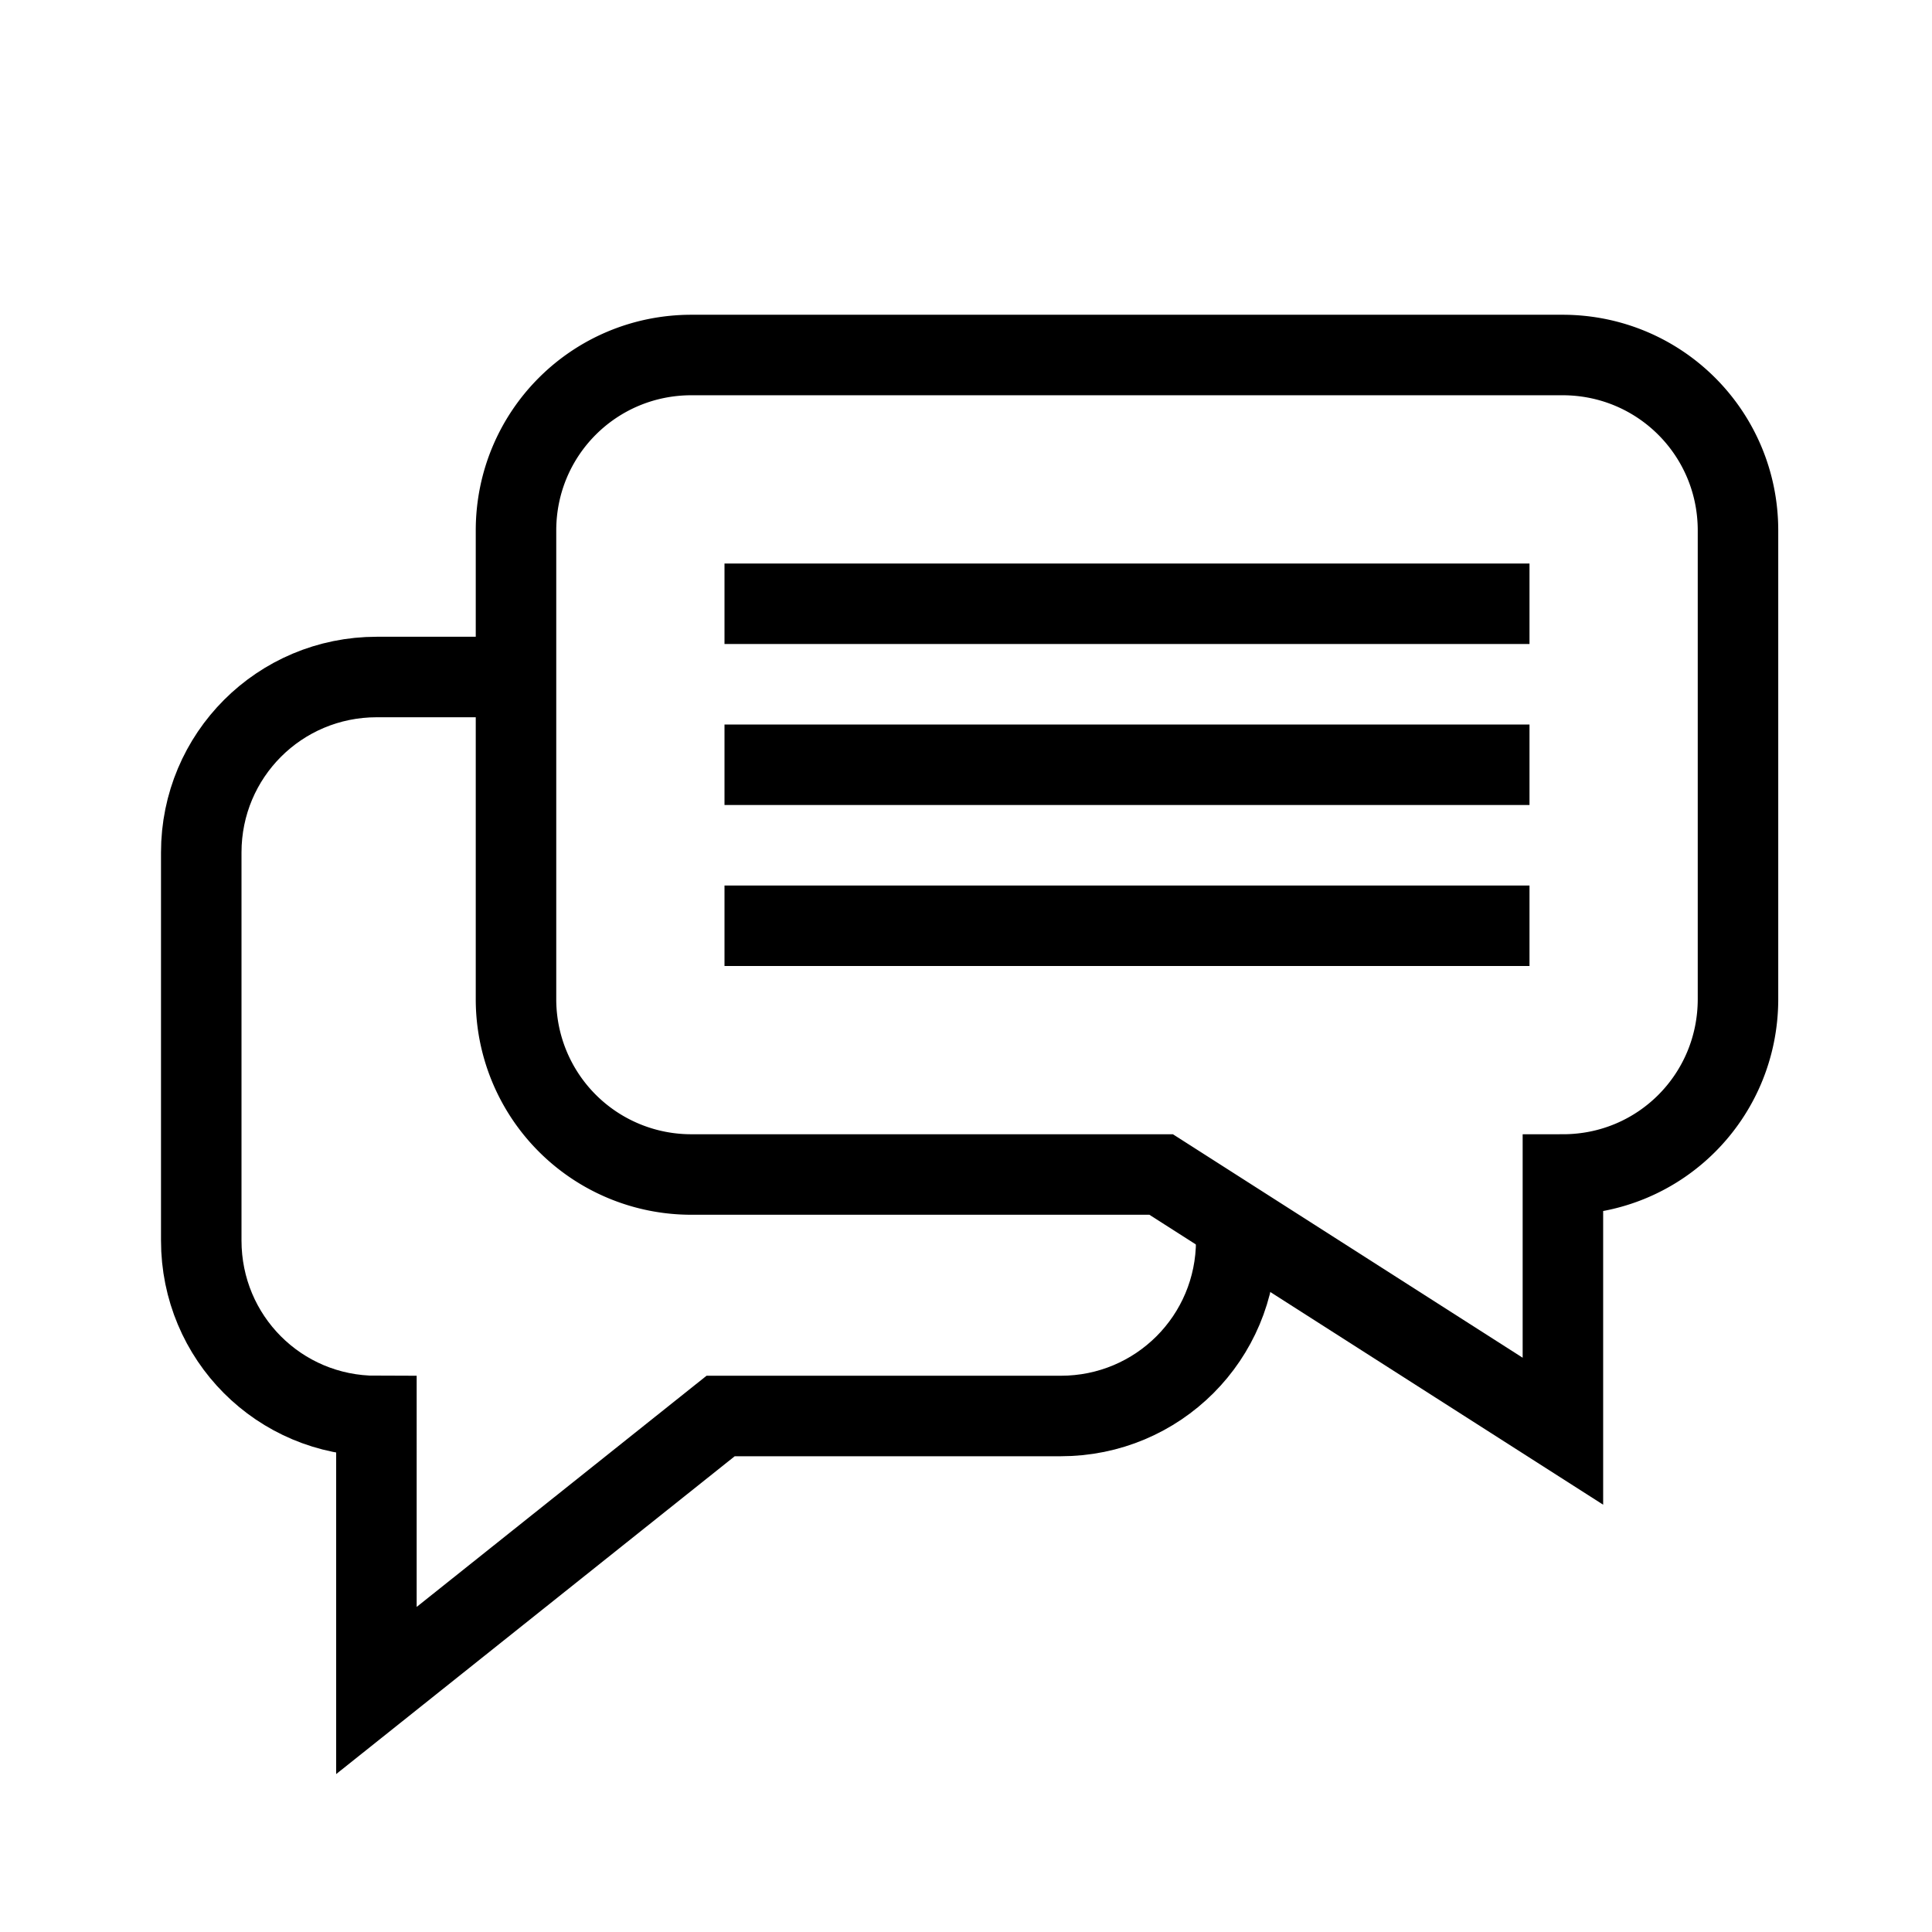 <svg xmlns="http://www.w3.org/2000/svg" viewBox="0 0 24 24"><path fill="none" stroke="#000" d="M8.59 4.41h10.82c1.208 0 2.18.972 2.18 2.18v5.82c0 1.208-.967 2.18-2.175 2.18v3.189l-4.991-3.189H8.59a2.176 2.176 0 0 1-2.18-2.18V6.59c0-1.208.972-2.18 2.18-2.18z"/><path fill="none" stroke="#000" d="M6.5 8.41H4.68c-1.207 0-2.18.972-2.18 2.18v4.82c0 1.208.968 2.18 2.176 2.18V21l4.276-3.41h4.225c1.208 0 2.18-.972 2.18-2.18V15M9 7.5h10M9 9.5h10M9 11.5h10"/></svg>